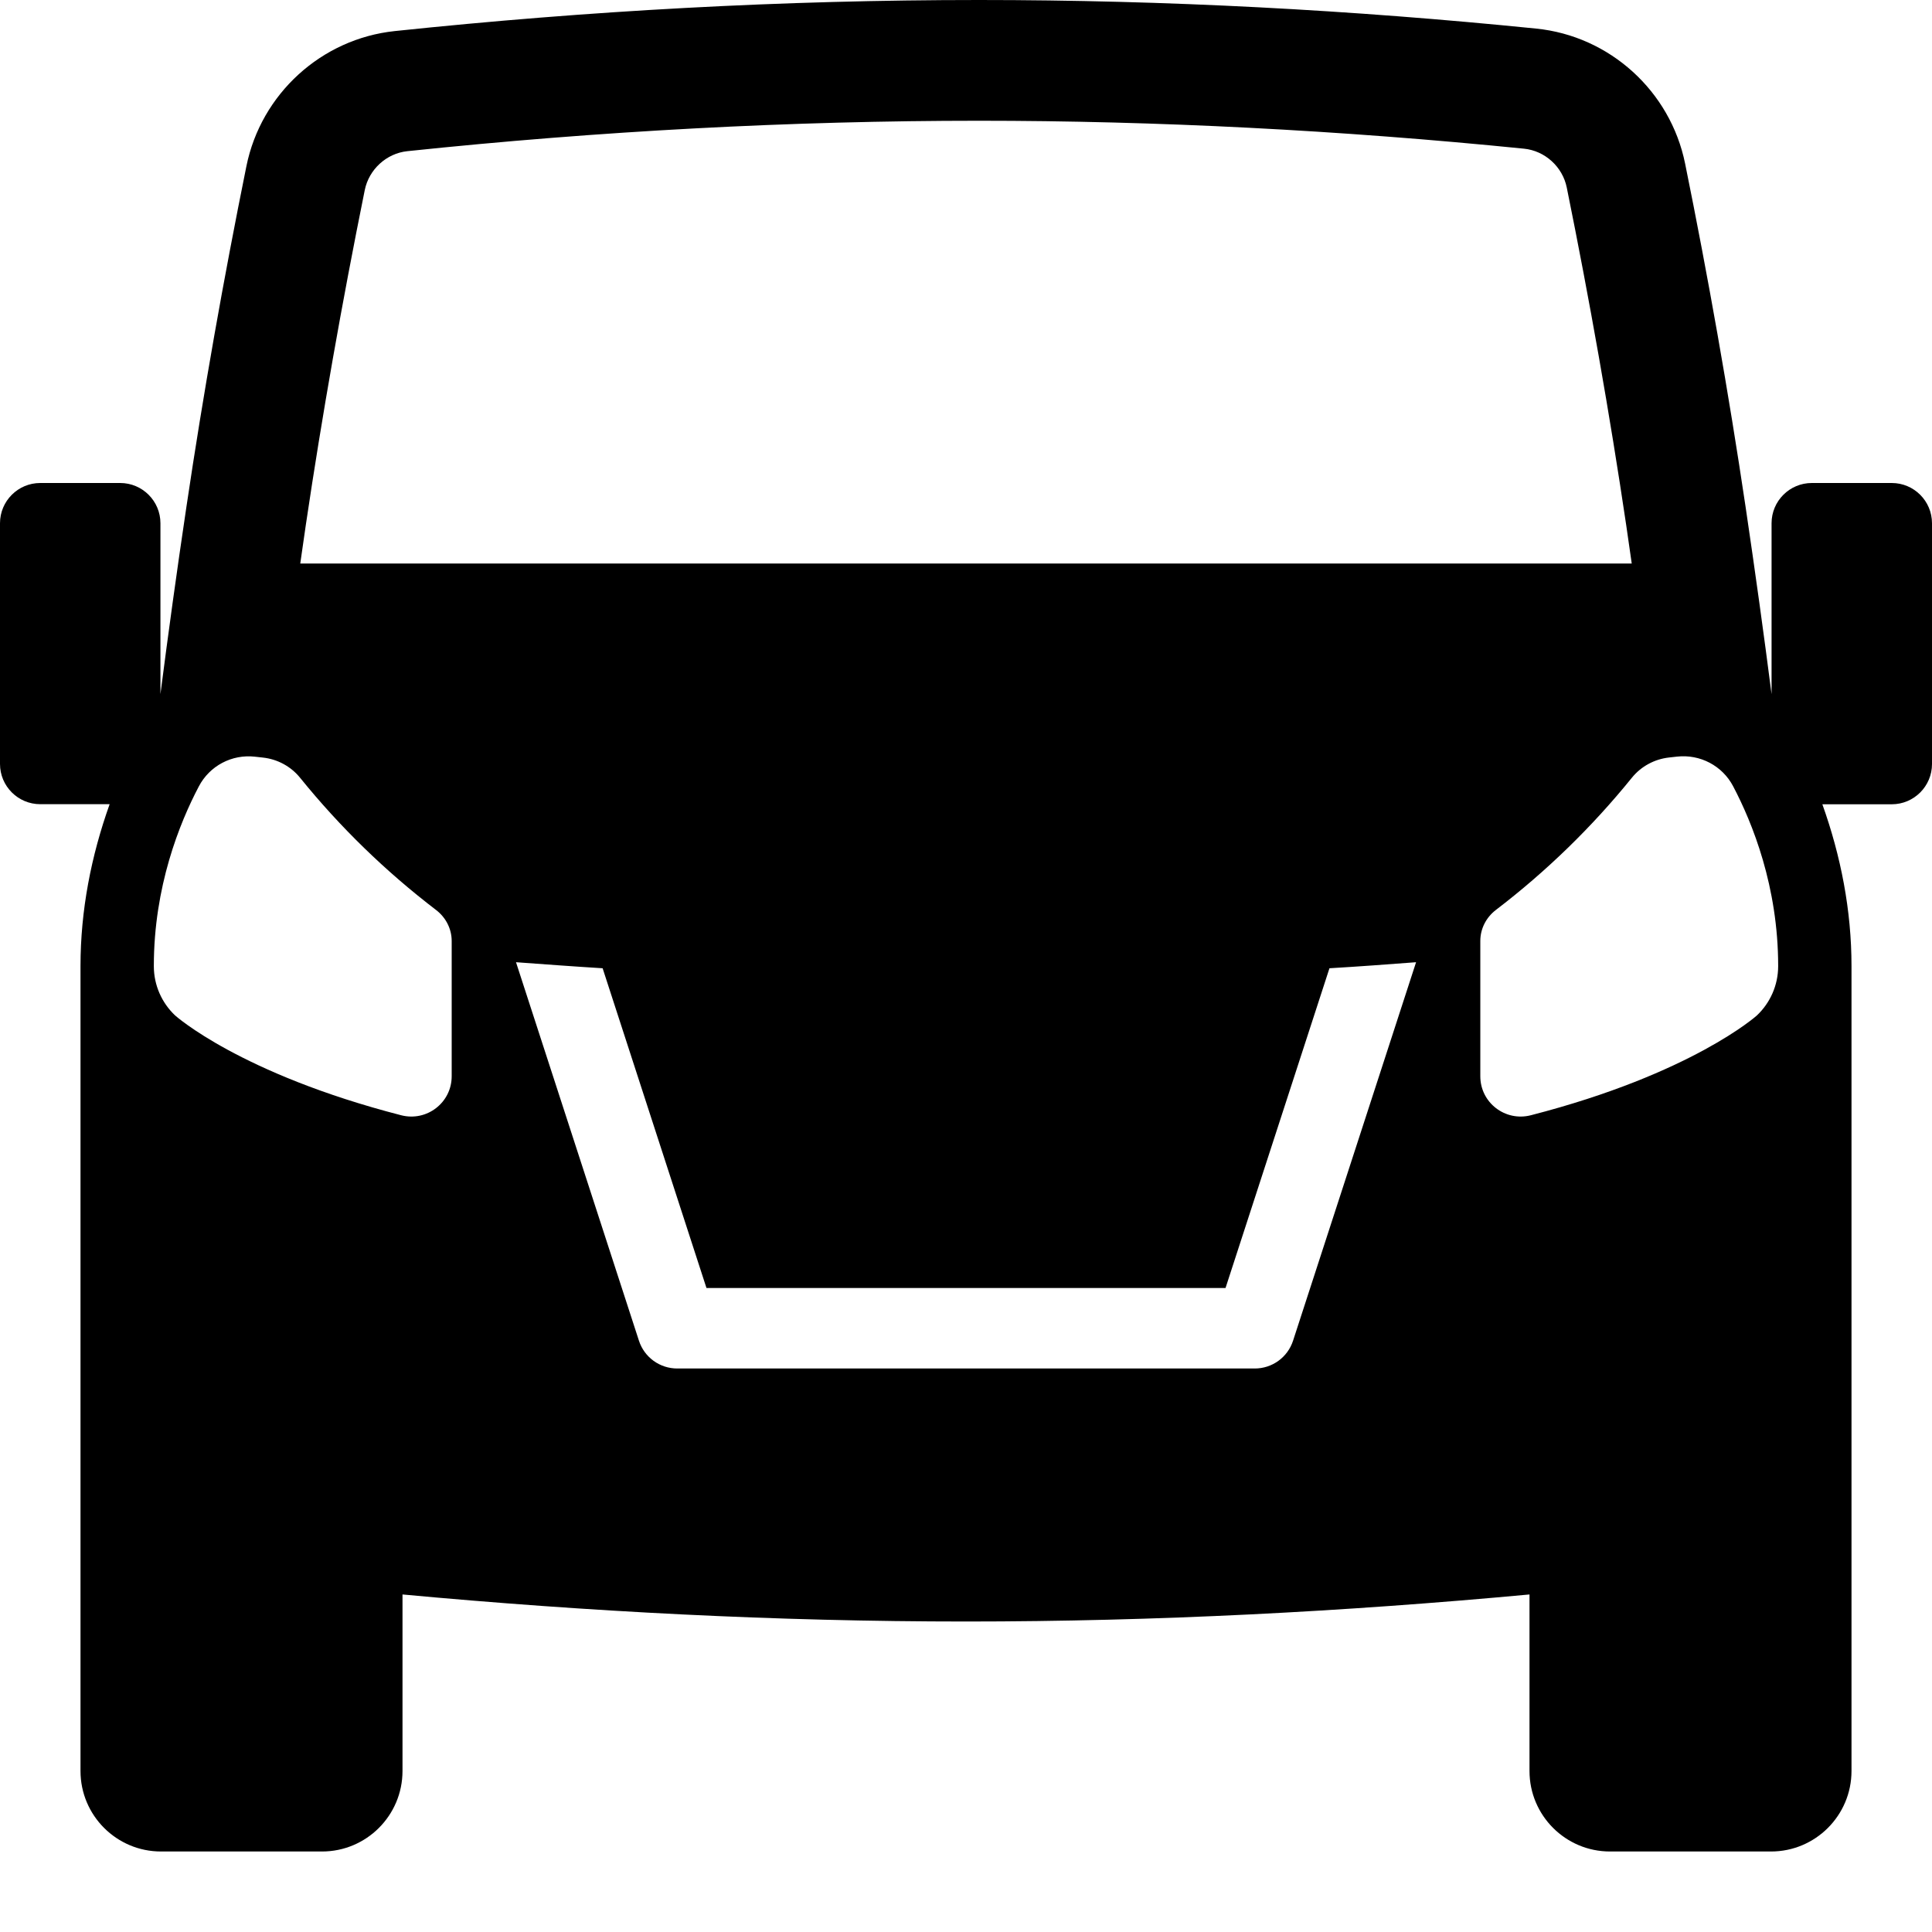 <svg viewBox="0 0 24 24"><path d="M23.5 6H22.507C22.231 6 22.007 6.224 22.007 6.5V8.623C21.911 7.876 21.805 7.112 21.685 6.301C21.471 4.863 21.219 3.441 20.933 2.032C20.75 1.131 19.996 0.447 19.082 0.355C16.795 0.124 14.488 0 12.161 0C9.72 0 7.301 0.134 4.904 0.386C3.993 0.482 3.243 1.166 3.061 2.064C2.778 3.462 2.527 4.874 2.315 6.301C2.194 7.112 2.089 7.876 1.993 8.622V6.5C1.993 6.224 1.769 6 1.493 6H0.5C0.224 6 0 6.224 0 6.5V9.49C0 9.766 0.224 9.99 0.5 9.99H1.362C1.132 10.634 1 11.31 1 12V22C1 22.552 1.448 23 2 23H4C4.552 23 5 22.552 5 22V19.807C7.306 20.021 9.638 20.143 12 20.143C14.362 20.143 16.694 20.021 19 19.807V22C19 22.552 19.448 23 20 23H22C22.552 23 23 22.552 23 22V12C23 11.31 22.868 10.634 22.638 9.991H23.5C23.776 9.991 24 9.767 24 9.491V6.5C24 6.224 23.776 6 23.5 6ZM3.799 6.521C4.001 5.16 4.248 3.761 4.531 2.362C4.583 2.104 4.801 1.905 5.06 1.878C7.448 1.627 9.837 1.5 12.161 1.5C14.367 1.5 16.645 1.617 18.932 1.847C19.192 1.873 19.411 2.072 19.463 2.33C19.748 3.736 19.997 5.146 20.201 6.521C20.225 6.683 20.247 6.84 20.27 7H3.73C3.753 6.84 3.775 6.683 3.799 6.521ZM5.611 13.37C5.611 13.698 5.301 13.936 4.983 13.854C2.978 13.337 2.175 12.614 2.175 12.614C2.01 12.458 1.911 12.239 1.911 12.002V12C1.911 11.014 2.231 10.223 2.47 9.769C2.604 9.513 2.881 9.367 3.168 9.4C3.201 9.404 3.234 9.407 3.267 9.411C3.448 9.431 3.614 9.521 3.728 9.662C4.224 10.275 4.791 10.826 5.418 11.305C5.538 11.397 5.611 11.538 5.611 11.689V13.37ZM16.063 16.654C15.996 16.861 15.804 17 15.587 17H8.413C8.196 17 8.004 16.861 7.937 16.654L6.41 11.953C6.768 11.979 7.126 12.006 7.486 12.028L8.776 16H15.224L16.515 12.028C16.875 12.007 17.233 11.98 17.591 11.953L16.063 16.654ZM22.089 12.002C22.089 12.238 21.99 12.458 21.825 12.614C21.825 12.614 21.022 13.338 19.017 13.854C18.699 13.936 18.389 13.698 18.389 13.37V11.688C18.389 11.537 18.462 11.396 18.582 11.304C19.209 10.825 19.776 10.274 20.272 9.661C20.386 9.52 20.553 9.43 20.733 9.41C20.766 9.406 20.799 9.403 20.832 9.399C21.119 9.367 21.396 9.512 21.53 9.768C21.769 10.222 22.089 11.014 22.089 11.999V12.002Z"/></svg>